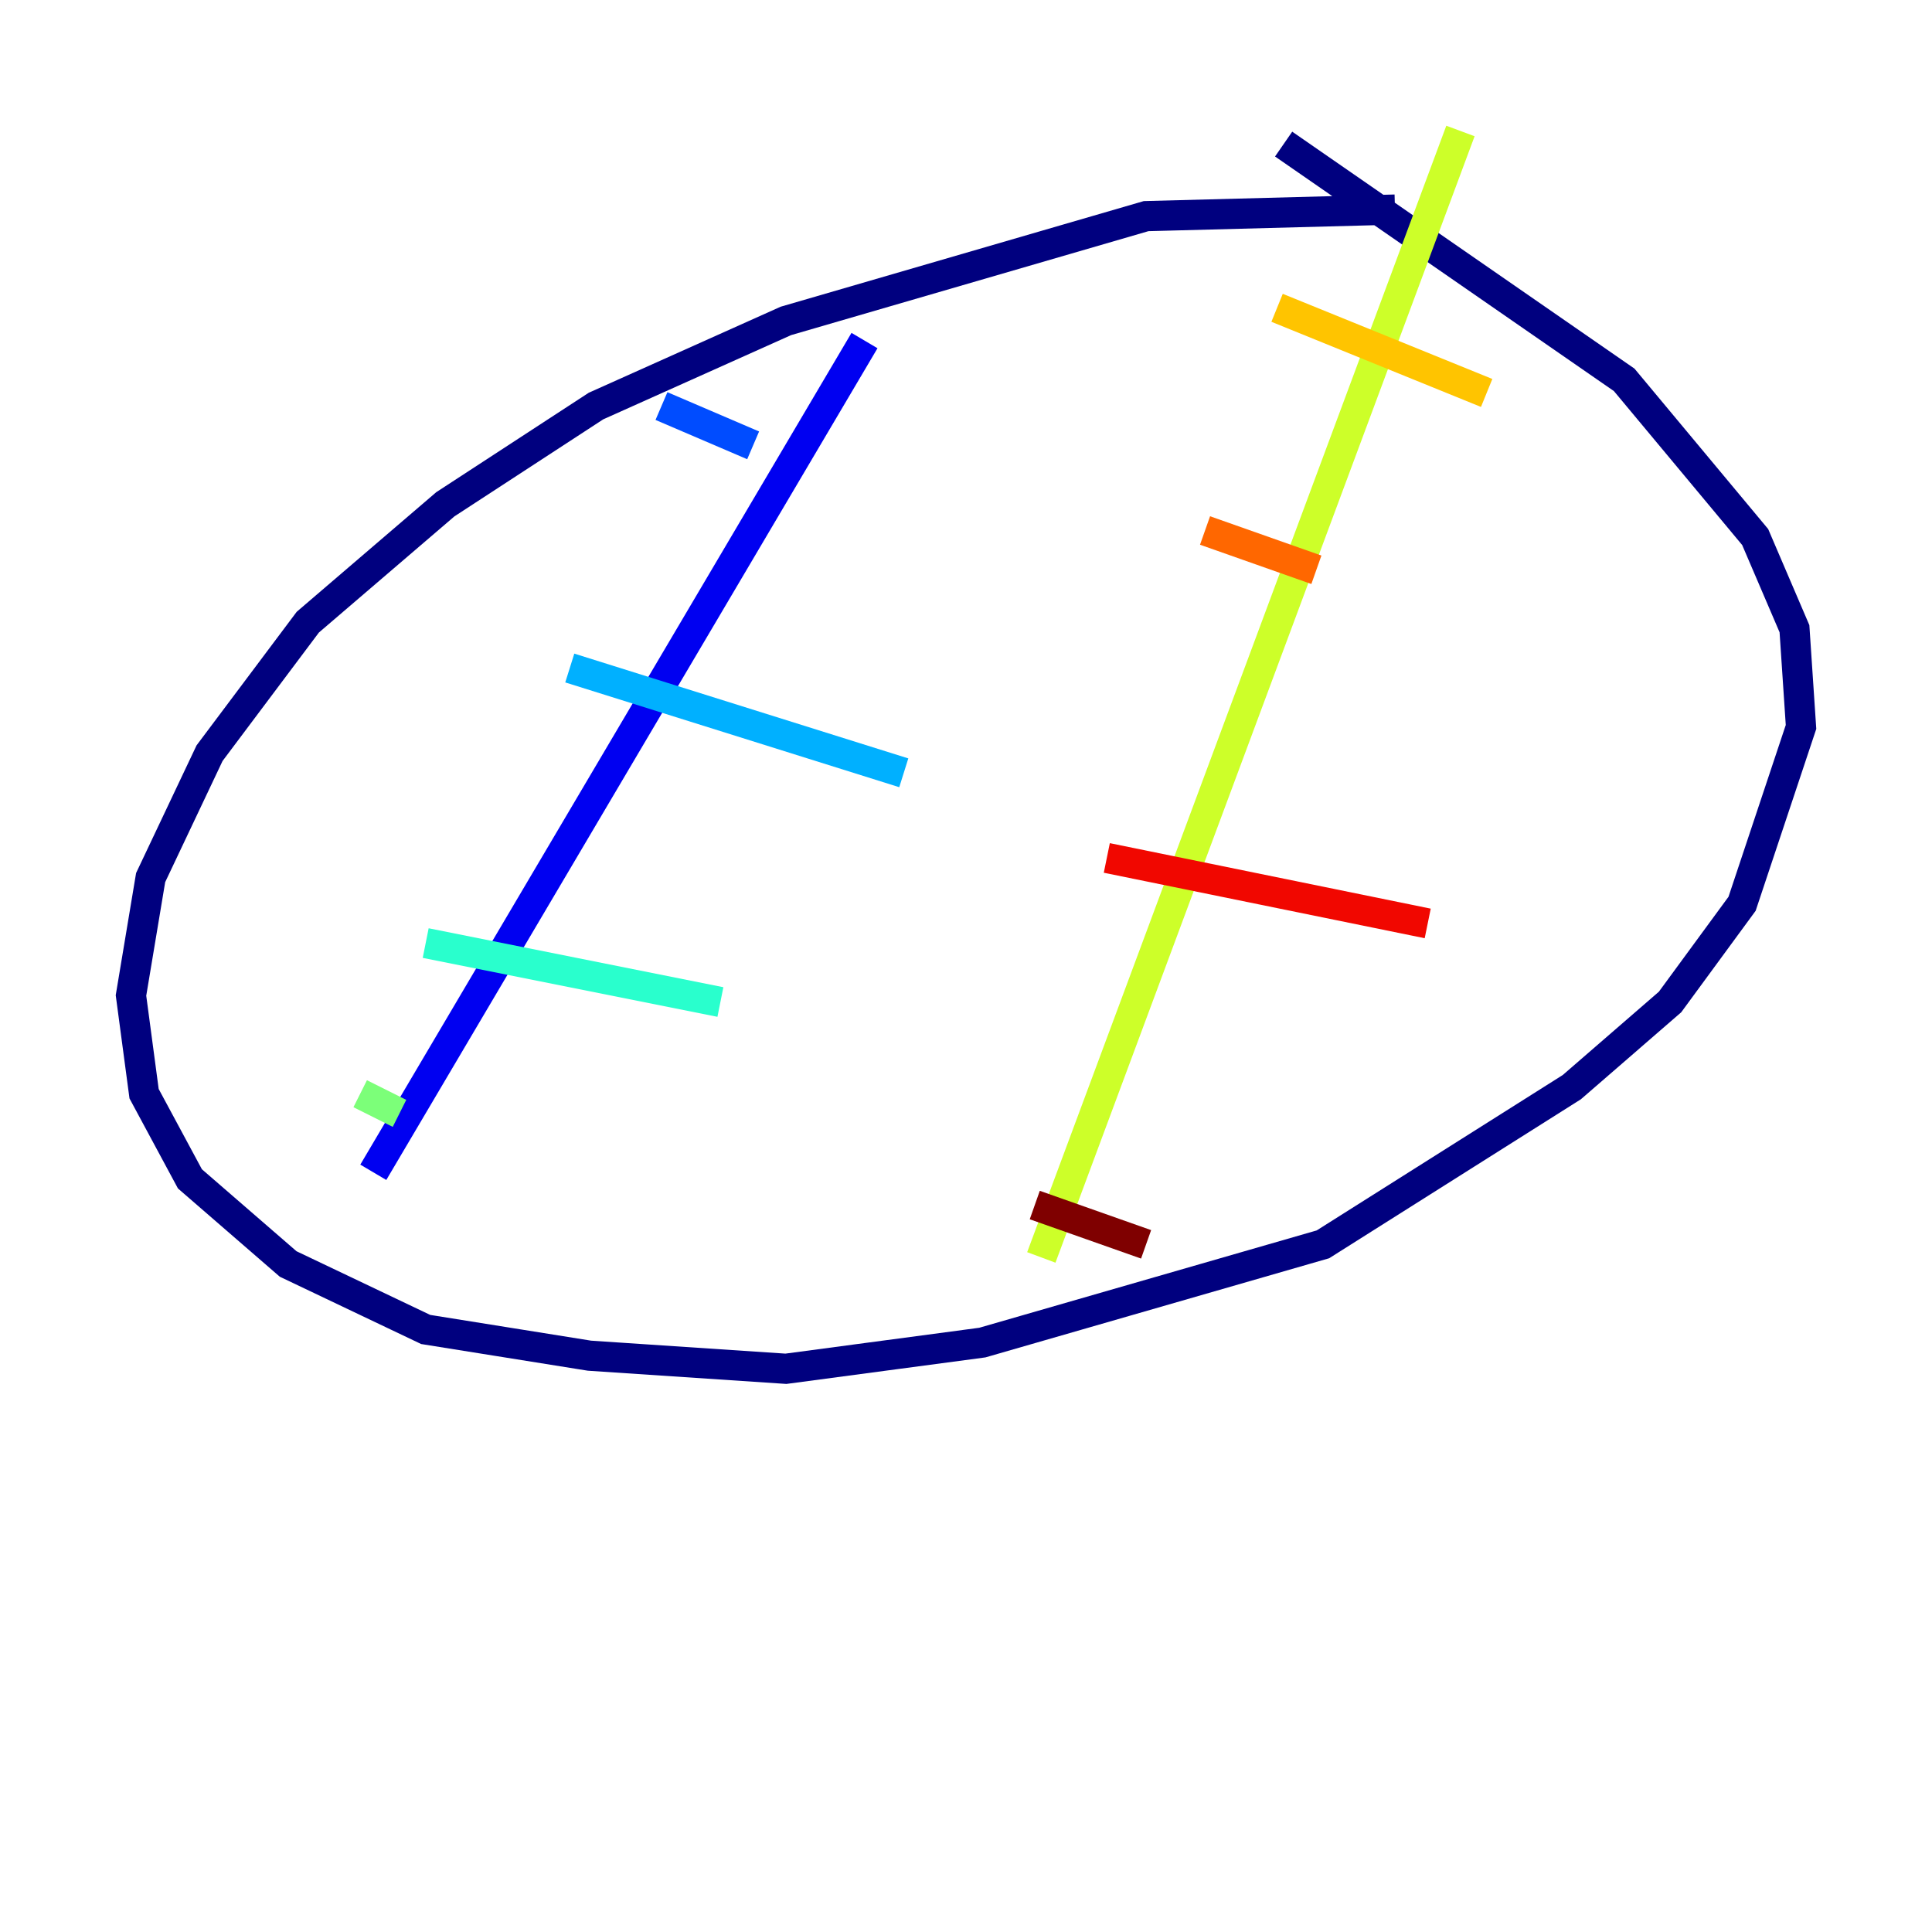 <?xml version="1.0" encoding="utf-8" ?>
<svg baseProfile="tiny" height="128" version="1.2" viewBox="0,0,128,128" width="128" xmlns="http://www.w3.org/2000/svg" xmlns:ev="http://www.w3.org/2001/xml-events" xmlns:xlink="http://www.w3.org/1999/xlink"><defs /><polyline fill="none" points="92.42,13.885 75.932,14.319 52.068,21.261 39.485,26.902 29.505,33.41 20.393,41.22 13.885,49.898 9.98,58.142 8.678,65.953 9.546,72.461 12.583,78.102 19.091,83.742 28.203,88.081 39.051,89.817 52.068,90.685 65.085,88.949 87.647,82.441 104.136,72.027 110.644,66.386 115.417,59.878 119.322,48.163 118.888,41.654 116.285,35.58 107.607,25.166 85.044,9.546" stroke="#00007f" stroke-width="2" /><polyline fill="none" points="57.275,22.563 24.732,77.668" stroke="#0000f1" stroke-width="2" /><polyline fill="none" points="43.824,26.902 49.898,29.505" stroke="#004cff" stroke-width="2" /><polyline fill="none" points="37.749,44.258 59.878,51.2" stroke="#00b0ff" stroke-width="2" /><polyline fill="none" points="28.203,62.481 47.729,66.386" stroke="#29ffcd" stroke-width="2" /><polyline fill="none" points="23.864,72.461 26.468,73.763" stroke="#7cff79" stroke-width="2" /><polyline fill="none" points="96.759,8.678 68.99,83.308" stroke="#cdff29" stroke-width="2" /><polyline fill="none" points="84.61,20.393 98.495,26.034" stroke="#ffc400" stroke-width="2" /><polyline fill="none" points="79.837,35.146 87.214,37.749" stroke="#ff6700" stroke-width="2" /><polyline fill="none" points="73.329,56.841 94.59,61.18" stroke="#f10700" stroke-width="2" /><polyline fill="none" points="68.556,79.837 75.932,82.441" stroke="#7f0000" stroke-width="2" /></svg>